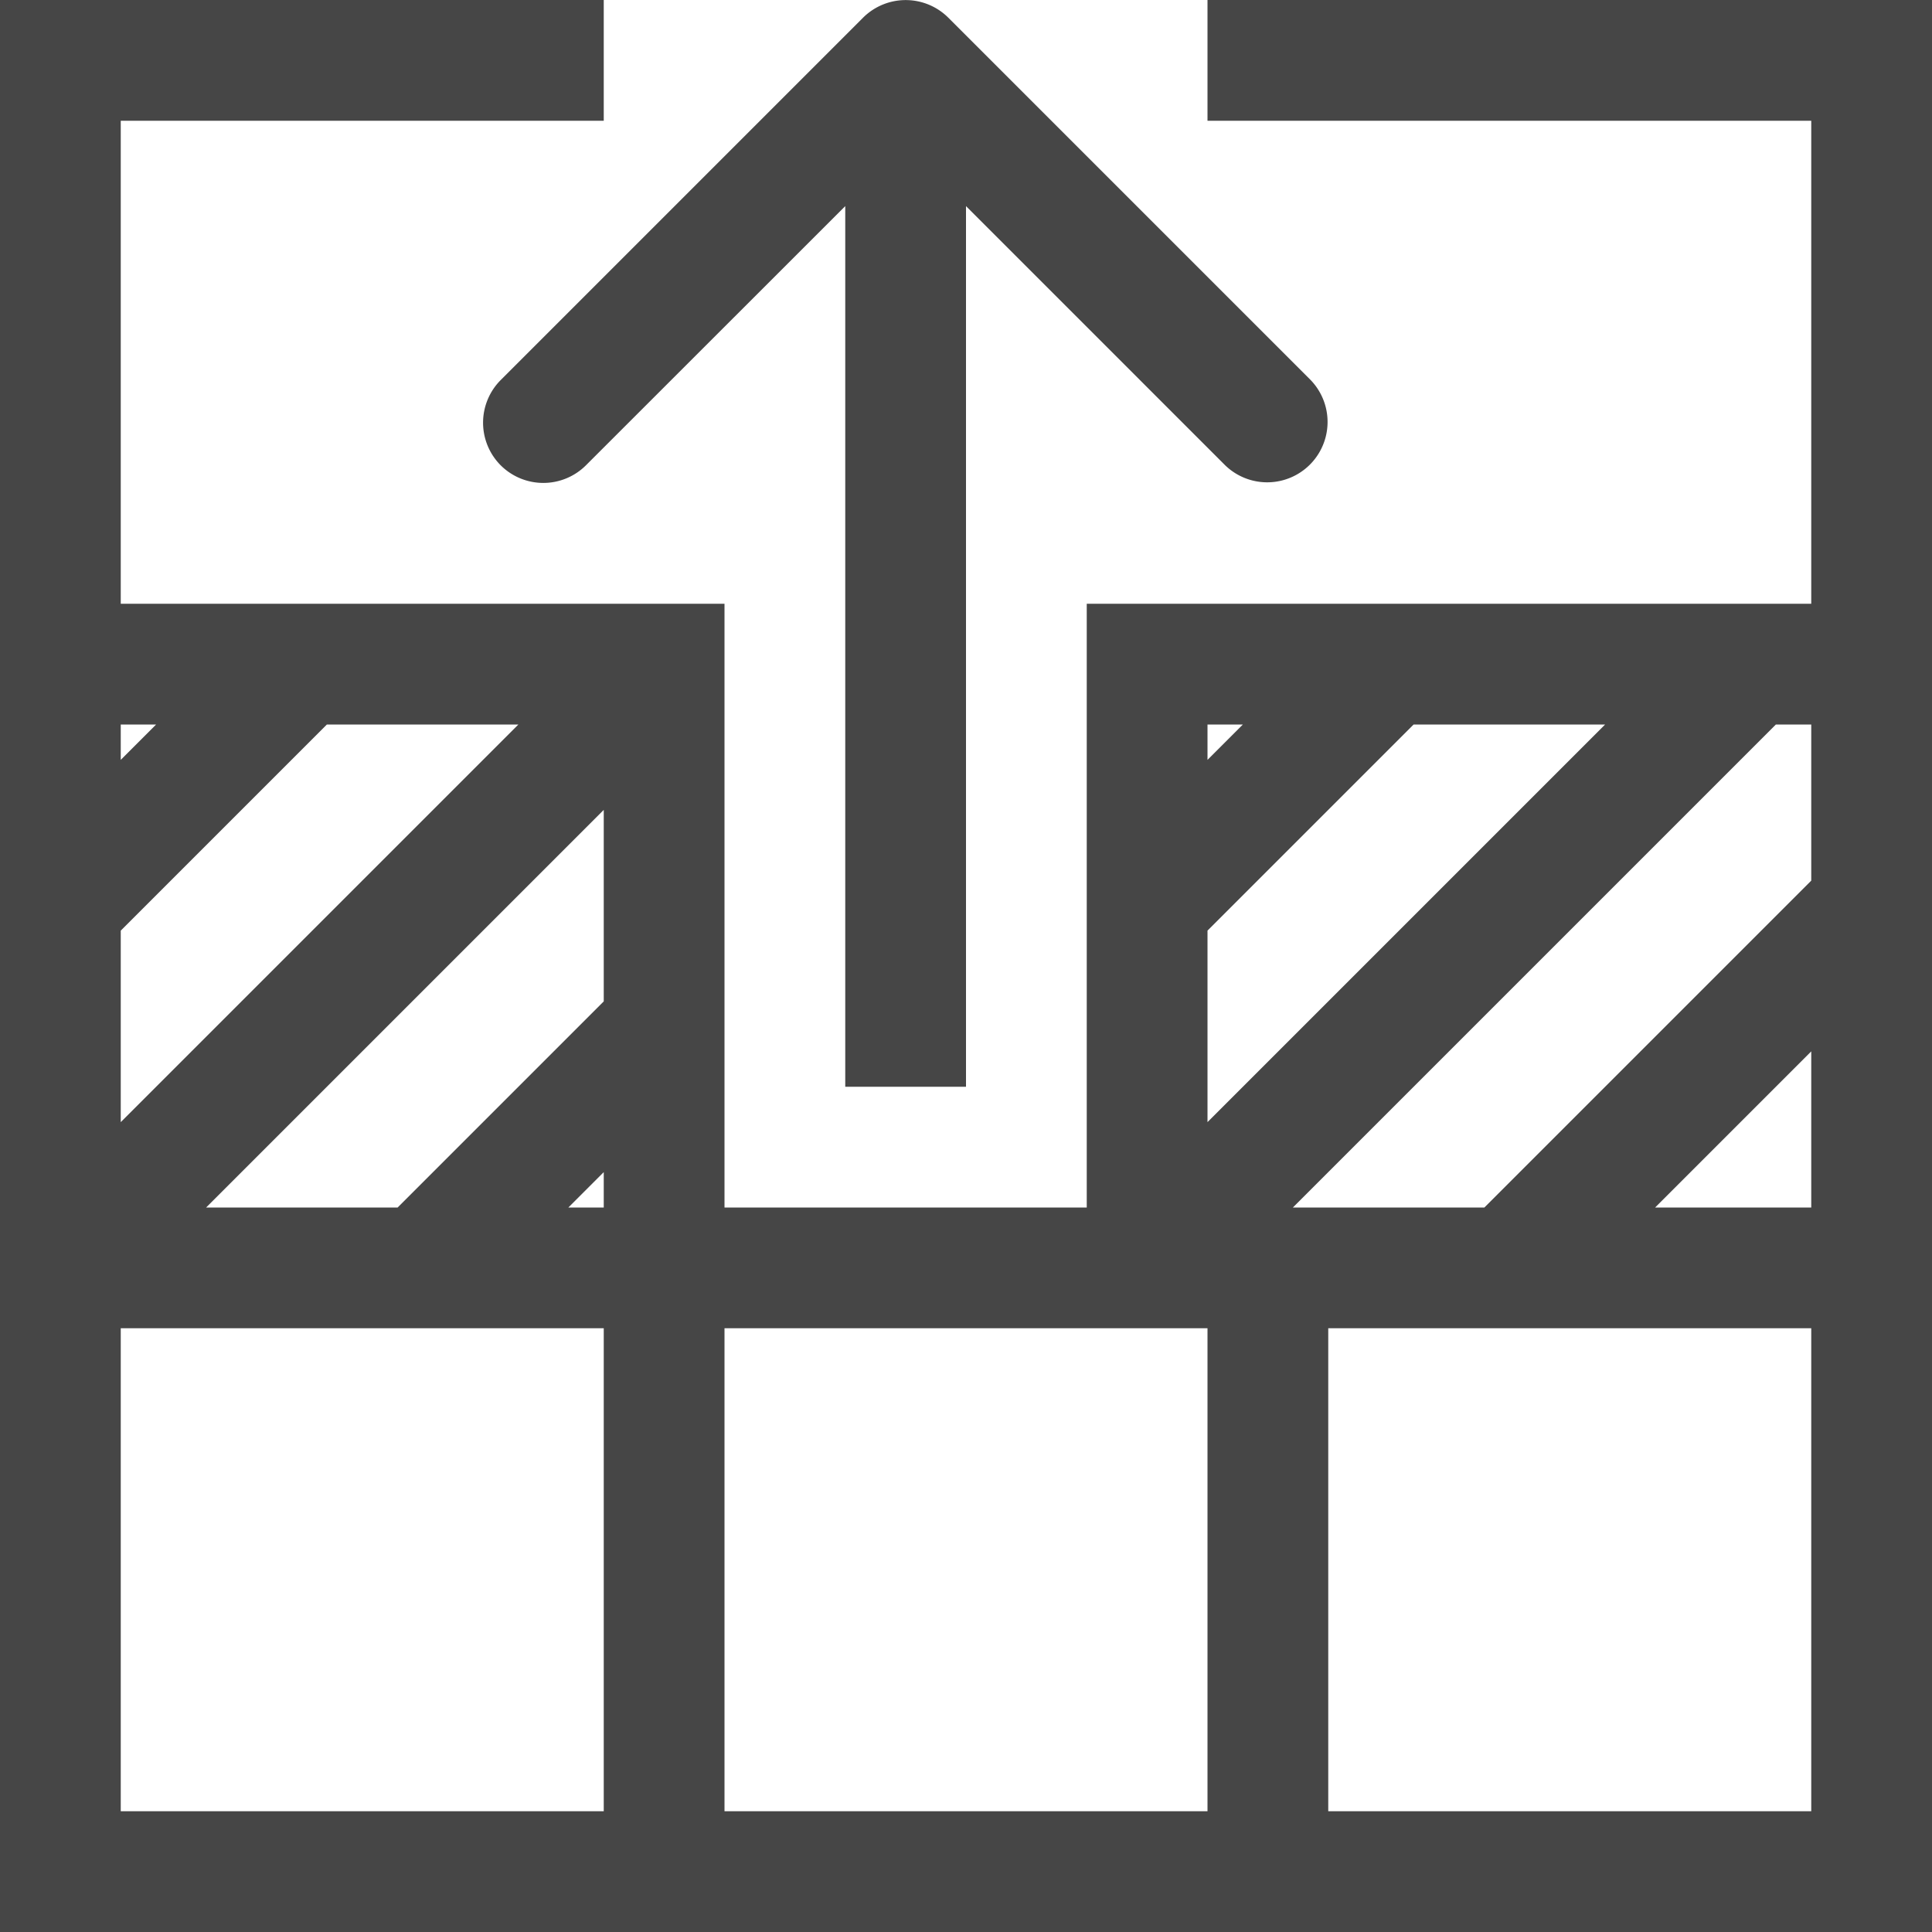 <svg id="Layer_1" data-name="Layer 1" xmlns="http://www.w3.org/2000/svg" viewBox="0 0 16 16">
    <path d="M10,0V1h5V5H9v5H6V5H1V1H5V0H0V16H16V0Zm.707,10,4-4H15V7.293L12.293,10ZM10,7.707,11.707,6h1.586L10,9.293Zm5,1V10H13.707ZM10.293,6,10,6.293V6ZM10,11v4H6V11ZM1.707,10,5,6.707V8.293L3.293,10ZM1,7.707,2.707,6H4.293L1,9.293Zm4,2V10H4.707ZM1.293,6,1,6.293V6ZM1,11H5v4H1Zm10,4V11h4v4Z" class="aw-theme-iconOutline" fill="#464646"/>
    <path d="M4.146,3.853a.5.5,0,0,0,.707,0L7,1.707V9H8V1.707l2.147,2.147a.5.5,0,0,0,.707-.707l-3-3a.5.5,0,0,0-.707,0l-3,3A.5.5,0,0,0,4.146,3.853Z" class="aw-theme-iconOutline" fill="#464646"/>
</svg>
